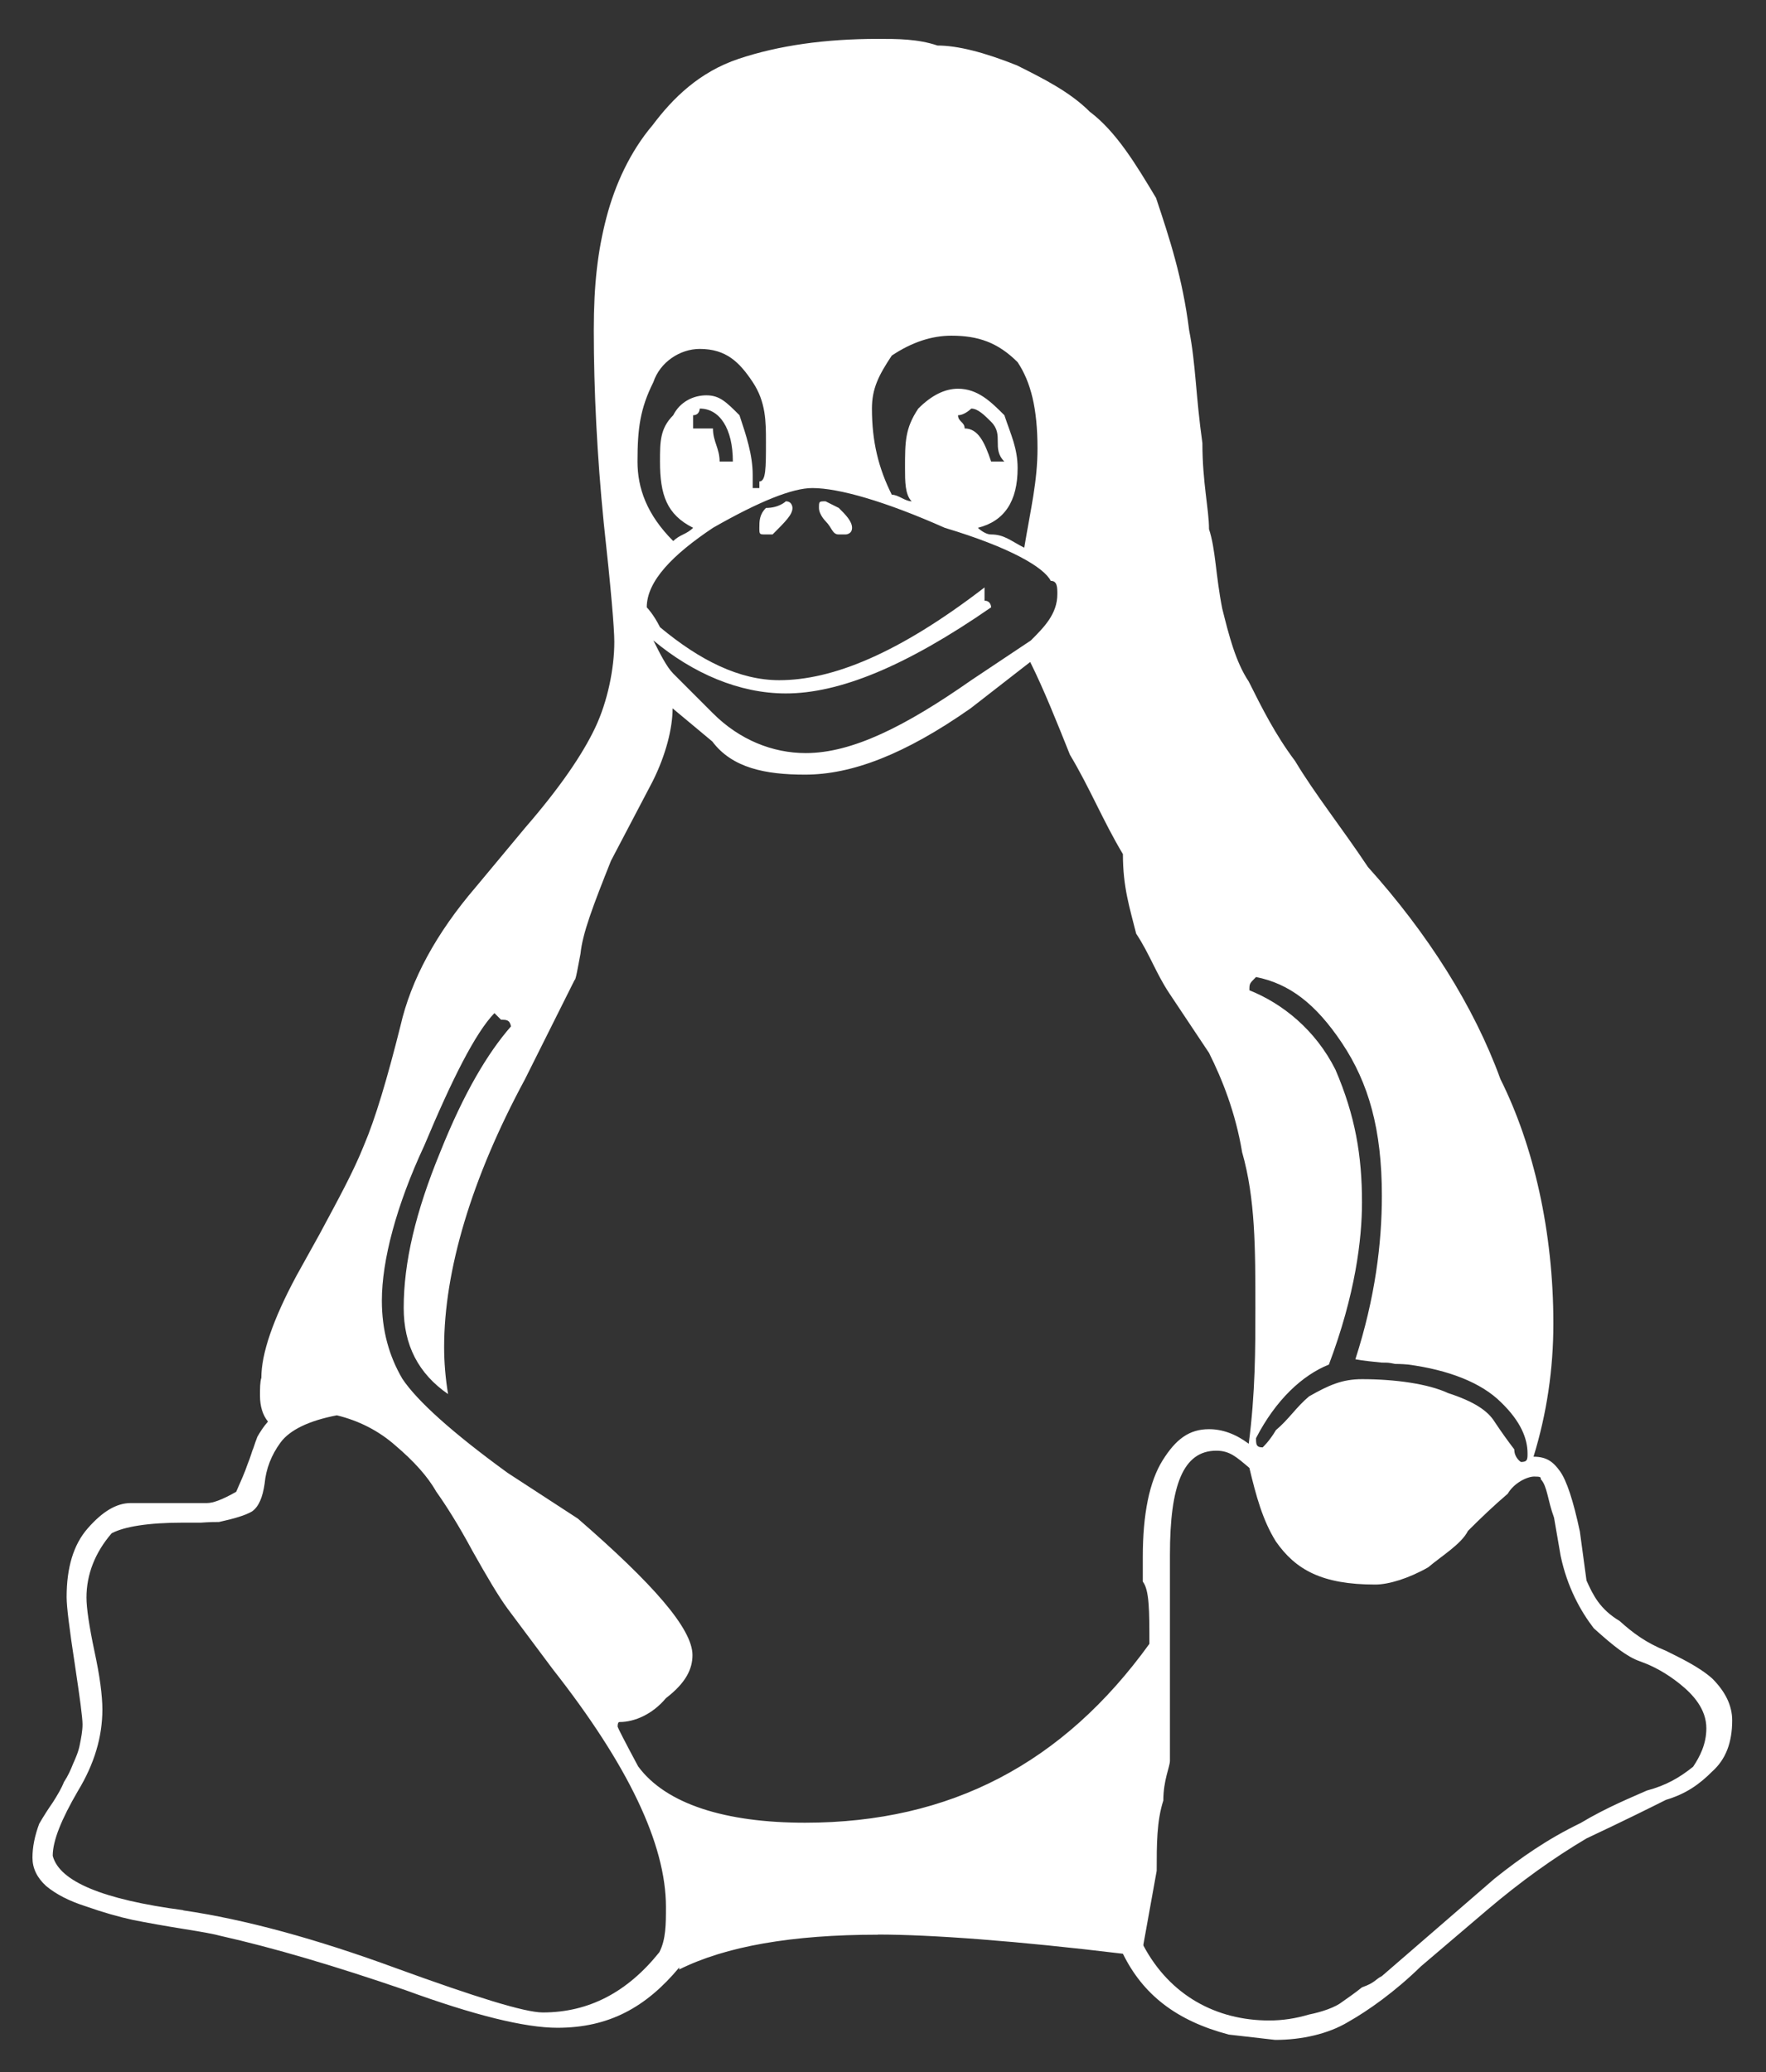 <svg xmlns="http://www.w3.org/2000/svg" xmlns:xlink="http://www.w3.org/1999/xlink" width="266" zoomAndPan="magnify" viewBox="0 0 199.5 234" height="312" preserveAspectRatio="xMidYMid meet" version="1.0"><rect x="0" y="0" width="199.5" height="234" fill="#333333" stroke="none"/><path fill="#ffffff" d="M 96.254 59.602 C 96.254 60.352 95.508 60.352 95.508 60.352 L 94.758 60.352 C 94.012 60.352 94.012 59.602 93.262 58.855 C 93.262 58.855 92.516 58.105 92.516 57.359 C 92.516 56.609 92.516 56.609 93.262 56.609 L 94.758 57.359 C 95.508 58.105 96.254 58.855 96.254 59.602 M 82.789 52.121 C 82.789 48.383 81.293 46.137 79.047 46.137 C 79.047 46.137 79.047 46.887 78.301 46.887 L 78.301 48.383 L 80.543 48.383 C 80.543 49.879 81.293 50.625 81.293 52.121 L 82.789 52.121 M 108.973 48.383 C 110.469 48.383 111.219 49.879 111.965 52.121 L 113.461 52.121 C 112.715 51.375 112.715 50.625 112.715 49.879 C 112.715 49.129 112.715 48.383 111.965 47.633 C 111.219 46.887 110.469 46.137 109.723 46.137 C 109.723 46.137 108.973 46.887 108.227 46.887 C 108.227 47.633 108.973 47.633 108.973 48.383 M 86.527 60.352 C 85.781 60.352 85.781 60.352 85.781 59.602 C 85.781 58.855 85.781 58.105 86.527 57.359 C 88.023 57.359 88.773 56.609 88.773 56.609 C 89.523 56.609 89.523 57.359 89.523 57.359 C 89.523 58.105 88.773 58.855 87.277 60.352 L 86.527 60.352 M 78.301 59.602 C 75.309 58.105 74.559 55.863 74.559 52.121 C 74.559 49.879 74.559 48.383 76.055 46.887 C 76.805 45.391 78.301 44.641 79.797 44.641 C 81.293 44.641 82.039 45.391 83.535 46.887 C 84.285 49.129 85.031 51.375 85.031 53.617 L 85.031 55.113 L 85.781 55.113 L 85.781 54.367 C 86.527 54.367 86.527 52.871 86.527 49.879 C 86.527 47.633 86.527 45.391 85.031 43.145 C 83.535 40.898 82.039 39.402 79.047 39.402 C 76.805 39.402 74.559 40.898 73.812 43.145 C 72.316 46.137 72.016 48.383 72.016 52.121 C 72.016 55.113 73.062 58.105 76.055 61.098 C 76.805 60.352 77.551 60.352 78.301 59.602 M 171.816 165.09 C 172.562 165.09 172.562 164.789 172.562 164.117 C 172.562 162.469 171.816 160.523 169.57 158.355 C 167.328 156.113 163.586 154.691 159.098 154.09 C 158.348 154.016 157.602 154.016 157.602 154.016 C 156.852 153.867 156.852 153.867 156.105 153.867 C 155.355 153.793 153.859 153.645 153.113 153.492 C 155.355 146.535 156.105 140.402 156.105 135.016 C 156.105 127.531 154.609 122.297 151.617 117.809 C 148.625 113.32 145.633 111.074 141.891 110.328 C 141.141 111.074 141.141 111.074 141.141 111.824 C 144.883 113.32 148.625 116.312 150.867 120.801 C 153.113 126.035 153.859 130.527 153.859 135.762 C 153.859 139.953 153.113 146.16 150.121 154.09 C 147.129 155.289 144.133 158.055 141.891 162.395 C 141.891 163.07 141.891 163.441 142.637 163.441 C 142.637 163.441 143.387 162.77 144.133 161.496 C 145.633 160.227 146.379 158.953 147.875 157.684 C 150.121 156.41 151.617 155.738 153.859 155.738 C 157.602 155.738 161.34 156.262 163.586 157.309 C 166.578 158.281 168.074 159.328 168.824 160.523 C 169.57 161.648 170.32 162.695 171.066 163.668 C 171.066 164.641 171.816 165.09 171.816 165.09 M 102.988 56.609 C 102.238 55.863 102.238 54.367 102.238 52.871 C 102.238 49.879 102.238 48.383 103.734 46.137 C 105.23 44.641 106.727 43.895 108.227 43.895 C 110.469 43.895 111.965 45.391 113.461 46.887 C 114.211 49.129 114.957 50.625 114.957 52.871 C 114.957 56.609 113.461 58.855 110.469 59.602 C 110.469 59.602 111.219 60.352 111.965 60.352 C 113.461 60.352 114.211 61.098 115.707 61.848 C 116.453 57.359 117.203 54.367 117.203 50.625 C 117.203 46.137 116.453 43.145 114.957 40.898 C 112.715 38.656 110.469 37.906 107.477 37.906 C 105.23 37.906 102.988 38.656 100.742 40.152 C 99.246 42.395 98.5 43.895 98.5 46.137 C 98.5 49.879 99.246 52.871 100.742 55.863 C 101.492 55.863 102.238 56.609 102.988 56.609 M 111.965 68.582 C 102.238 75.312 94.758 78.305 88.773 78.305 C 83.535 78.305 78.301 76.062 73.812 72.32 C 74.559 73.816 75.309 75.312 76.055 76.062 L 80.543 80.551 C 83.535 83.543 87.277 85.039 91.02 85.039 C 96.254 85.039 102.238 82.047 109.723 76.809 L 116.453 72.32 C 117.949 70.824 119.445 69.328 119.445 67.086 C 119.445 66.336 119.445 65.59 118.699 65.59 C 117.949 64.094 114.211 61.848 106.727 59.602 C 99.996 56.609 94.758 55.113 91.766 55.113 C 89.523 55.113 85.781 56.609 80.543 59.602 C 76.055 62.598 73.062 65.59 73.062 68.582 C 73.062 68.582 73.812 69.328 74.559 70.824 C 79.047 74.566 83.535 76.809 88.023 76.809 C 94.012 76.809 101.492 73.816 111.219 66.336 L 111.219 67.832 C 111.965 67.832 111.965 68.582 111.965 68.582 M 129.172 219.703 C 132.164 225.328 137.402 228.156 143.387 228.156 C 144.883 228.156 146.379 227.93 147.875 227.484 C 149.371 227.184 150.867 226.66 151.617 226.062 C 152.363 225.539 153.113 225.016 153.859 224.414 C 155.355 223.891 155.355 223.516 156.105 223.145 L 168.824 212.145 C 171.816 209.758 174.809 207.672 178.547 205.863 C 181.539 204.066 184.535 202.871 186.031 202.195 C 188.273 201.598 189.77 200.699 191.266 199.504 C 192.016 198.379 192.762 196.961 192.762 195.164 C 192.762 192.992 191.266 191.348 189.77 190.152 C 188.273 188.953 186.777 188.133 185.281 187.609 C 183.785 187.082 182.289 185.887 180.043 183.867 C 178.547 181.922 177.051 179.227 176.305 175.711 L 175.555 171.375 C 174.809 169.352 174.809 167.855 174.059 167.035 C 174.059 166.809 174.059 166.734 173.312 166.734 C 172.562 166.734 171.066 167.406 170.32 168.68 C 168.824 169.953 167.328 171.375 165.832 172.871 C 165.082 174.367 162.836 175.711 161.34 176.984 C 159.098 178.258 156.852 178.93 155.355 178.93 C 149.371 178.93 146.379 177.285 144.133 174.066 C 142.637 171.672 141.891 168.906 141.141 165.762 C 139.645 164.492 138.898 163.816 137.402 163.816 C 133.66 163.816 132.164 167.707 132.164 175.562 L 132.164 198.828 C 132.164 199.504 131.418 201 131.418 203.316 C 130.668 205.637 130.668 208.27 130.668 211.25 L 129.172 219.551 L 129.172 219.68 M 20.695 215.723 C 27.652 216.738 35.656 218.918 44.707 222.238 C 53.762 225.531 59.297 227.25 61.316 227.25 C 66.555 227.25 70.895 224.93 74.484 220.449 C 75.23 219 75.23 217.293 75.23 215.332 C 75.23 208.262 70.969 199.324 62.438 188.477 L 57.352 181.668 C 56.305 180.246 55.031 178.078 53.387 175.16 C 51.816 172.242 50.395 169.996 49.273 168.426 C 48.301 166.703 46.73 164.984 44.707 163.262 C 42.766 161.543 40.52 160.422 38.051 159.82 C 34.91 160.422 32.738 161.469 31.691 162.891 C 30.645 164.312 30.047 165.883 29.895 167.527 C 29.672 169.098 29.223 170.145 28.473 170.672 C 27.727 171.117 26.453 171.492 24.734 171.867 C 24.359 171.867 23.688 171.867 22.715 171.941 L 20.695 171.941 C 16.73 171.941 14.035 172.391 12.613 173.141 C 10.742 175.309 9.77 177.777 9.77 180.395 C 9.77 181.594 10.07 183.613 10.668 186.457 C 11.27 189.223 11.566 191.469 11.566 193.039 C 11.566 196.105 10.668 199.172 8.801 202.242 C 6.93 205.457 5.957 207.852 5.957 209.559 C 6.703 212.461 11.641 214.504 20.695 215.699 M 45.605 147.695 C 45.605 142.531 46.953 136.848 49.723 130.113 C 52.414 123.383 55.109 118.891 57.727 115.898 C 57.578 115.152 57.203 115.152 56.605 115.152 L 55.855 114.402 C 53.688 116.648 51.066 121.883 47.926 129.367 C 44.785 136.098 43.137 142.309 43.137 146.871 C 43.137 150.238 43.961 153.156 45.457 155.699 C 47.102 158.168 51.066 161.762 57.352 166.324 L 65.281 171.484 C 73.734 178.816 78.227 183.906 78.227 186.898 C 78.227 188.469 77.477 190.039 75.23 191.758 C 73.734 193.555 71.715 194.453 69.996 194.453 C 69.848 194.453 69.77 194.602 69.77 194.977 C 69.77 195.051 70.52 196.547 72.09 199.465 C 75.23 203.73 81.965 205.824 90.941 205.824 C 107.402 205.824 120.121 199.09 129.844 185.625 C 129.844 181.883 129.844 179.566 129.098 178.594 L 129.098 175.824 C 129.098 170.961 129.844 167.297 131.34 164.902 C 132.84 162.508 134.336 161.387 136.578 161.387 C 138.074 161.387 139.57 161.91 141.066 163.031 C 141.816 157.27 141.816 152.258 141.816 147.77 C 141.816 140.961 141.816 135.352 140.32 130.113 C 139.57 125.625 138.074 121.883 136.578 118.891 L 132.09 112.16 C 130.594 109.914 129.844 107.672 128.348 105.426 C 127.602 102.434 126.852 100.188 126.852 96.449 C 124.609 92.707 123.113 88.969 120.867 85.227 C 119.371 81.484 117.875 77.746 116.379 74.754 L 109.645 79.988 C 102.164 85.227 96.18 87.473 90.941 87.473 C 86.453 87.473 82.715 86.723 80.469 83.73 L 75.98 79.988 C 75.98 82.234 75.23 85.227 73.734 88.219 L 69.023 97.195 C 66.93 102.434 65.805 105.426 65.582 107.672 C 65.281 109.168 65.059 110.664 64.91 110.664 L 59.297 121.883 C 53.238 133.105 50.172 143.504 50.172 152.109 C 50.172 153.828 50.32 155.625 50.617 157.422 C 47.254 155.102 45.605 151.883 45.605 147.695 M 99.172 218.469 C 89.445 218.469 81.965 219.785 76.73 222.395 L 76.73 222.172 C 72.988 226.66 68.797 228.98 62.965 228.98 C 59.297 228.98 53.535 227.559 45.758 224.715 C 37.902 222.02 30.945 219.957 24.883 218.594 C 24.285 218.422 22.938 218.168 20.77 217.824 C 18.676 217.488 16.73 217.145 15.008 216.801 C 13.438 216.461 11.641 215.953 9.695 215.266 C 7.828 214.676 6.328 213.902 5.207 212.969 C 4.176 212.027 3.668 210.965 3.668 209.773 C 3.668 208.578 3.922 207.297 4.43 205.938 C 4.91 205.113 5.434 204.289 5.957 203.543 C 6.48 202.719 6.93 201.973 7.227 201.223 C 7.676 200.551 7.977 199.875 8.273 199.129 C 8.574 198.457 8.875 197.781 9.023 196.961 C 9.172 196.211 9.324 195.461 9.324 194.715 C 9.324 193.965 9.023 191.723 8.426 187.758 C 7.828 183.867 7.527 181.398 7.527 180.352 C 7.527 177.059 8.273 174.441 9.922 172.57 C 11.566 170.699 13.137 169.727 14.785 169.727 L 23.387 169.727 C 24.062 169.727 25.109 169.352 26.68 168.457 C 27.203 167.258 27.652 166.285 27.949 165.387 C 28.324 164.492 28.473 163.816 28.625 163.52 C 28.773 163.07 28.922 162.621 29.074 162.246 C 29.371 161.723 29.746 161.125 30.27 160.527 C 29.672 159.777 29.371 158.805 29.371 157.609 C 29.371 156.785 29.371 156.035 29.523 155.586 C 29.523 152.895 30.793 149.078 33.488 144.066 L 36.105 139.355 C 38.273 135.312 39.922 132.32 41.117 129.328 C 42.391 126.336 43.734 121.848 45.234 115.863 C 46.43 110.625 49.273 105.387 53.762 100.152 L 59.371 93.418 C 63.262 88.93 65.805 85.188 67.227 82.195 C 68.648 79.203 69.398 75.465 69.398 72.473 C 69.398 70.977 69.023 66.484 68.199 59.004 C 67.453 51.523 67.078 44.043 67.078 37.309 C 67.078 32.074 67.527 28.332 68.5 24.59 C 69.473 20.852 71.191 17.109 73.734 14.117 C 75.98 11.125 78.973 8.133 83.461 6.637 C 87.949 5.141 93.188 4.391 99.172 4.391 C 101.418 4.391 103.66 4.391 105.906 5.141 C 108.148 5.141 111.141 5.887 114.883 7.383 C 117.875 8.879 120.867 10.375 123.113 12.621 C 126.105 14.867 128.348 18.605 130.594 22.348 C 132.09 26.836 133.586 31.324 134.336 37.309 C 135.082 41.051 135.082 44.789 135.832 50.027 C 135.832 54.516 136.578 57.508 136.578 59.754 C 137.328 61.996 137.328 64.988 138.074 68.73 C 138.824 71.723 139.57 74.715 141.066 76.961 C 142.562 79.953 144.059 82.945 146.305 85.938 C 148.547 89.68 151.543 93.418 154.535 97.906 C 161.266 105.387 166.504 113.617 169.496 121.848 C 173.238 129.328 175.48 139.055 175.48 149.453 C 175.48 154.617 174.734 159.629 173.238 164.492 C 174.734 164.492 175.48 165.09 176.23 166.137 C 176.977 167.184 177.727 169.43 178.473 172.945 L 179.223 178.48 C 179.969 180.125 180.719 181.699 182.961 183.043 C 184.457 184.391 185.953 185.512 188.199 186.41 C 189.695 187.16 191.941 188.207 193.438 189.551 C 194.934 191.051 195.68 192.621 195.68 194.266 C 195.68 196.809 194.934 198.68 193.438 200.027 C 191.941 201.523 190.445 202.57 188.199 203.242 C 186.703 203.992 183.711 205.488 179.223 207.598 C 175.48 209.812 171.742 212.496 168 215.676 L 160.52 222.043 C 157.527 224.961 154.535 227.055 152.289 228.328 C 150.043 229.676 147.051 230.348 144.059 230.348 L 138.824 229.75 C 132.84 228.18 129.098 225.188 126.852 220.621 C 114.883 219.172 105.156 218.453 99.172 218.453 " fill-opacity="1" fill-rule="nonzero"/></svg>